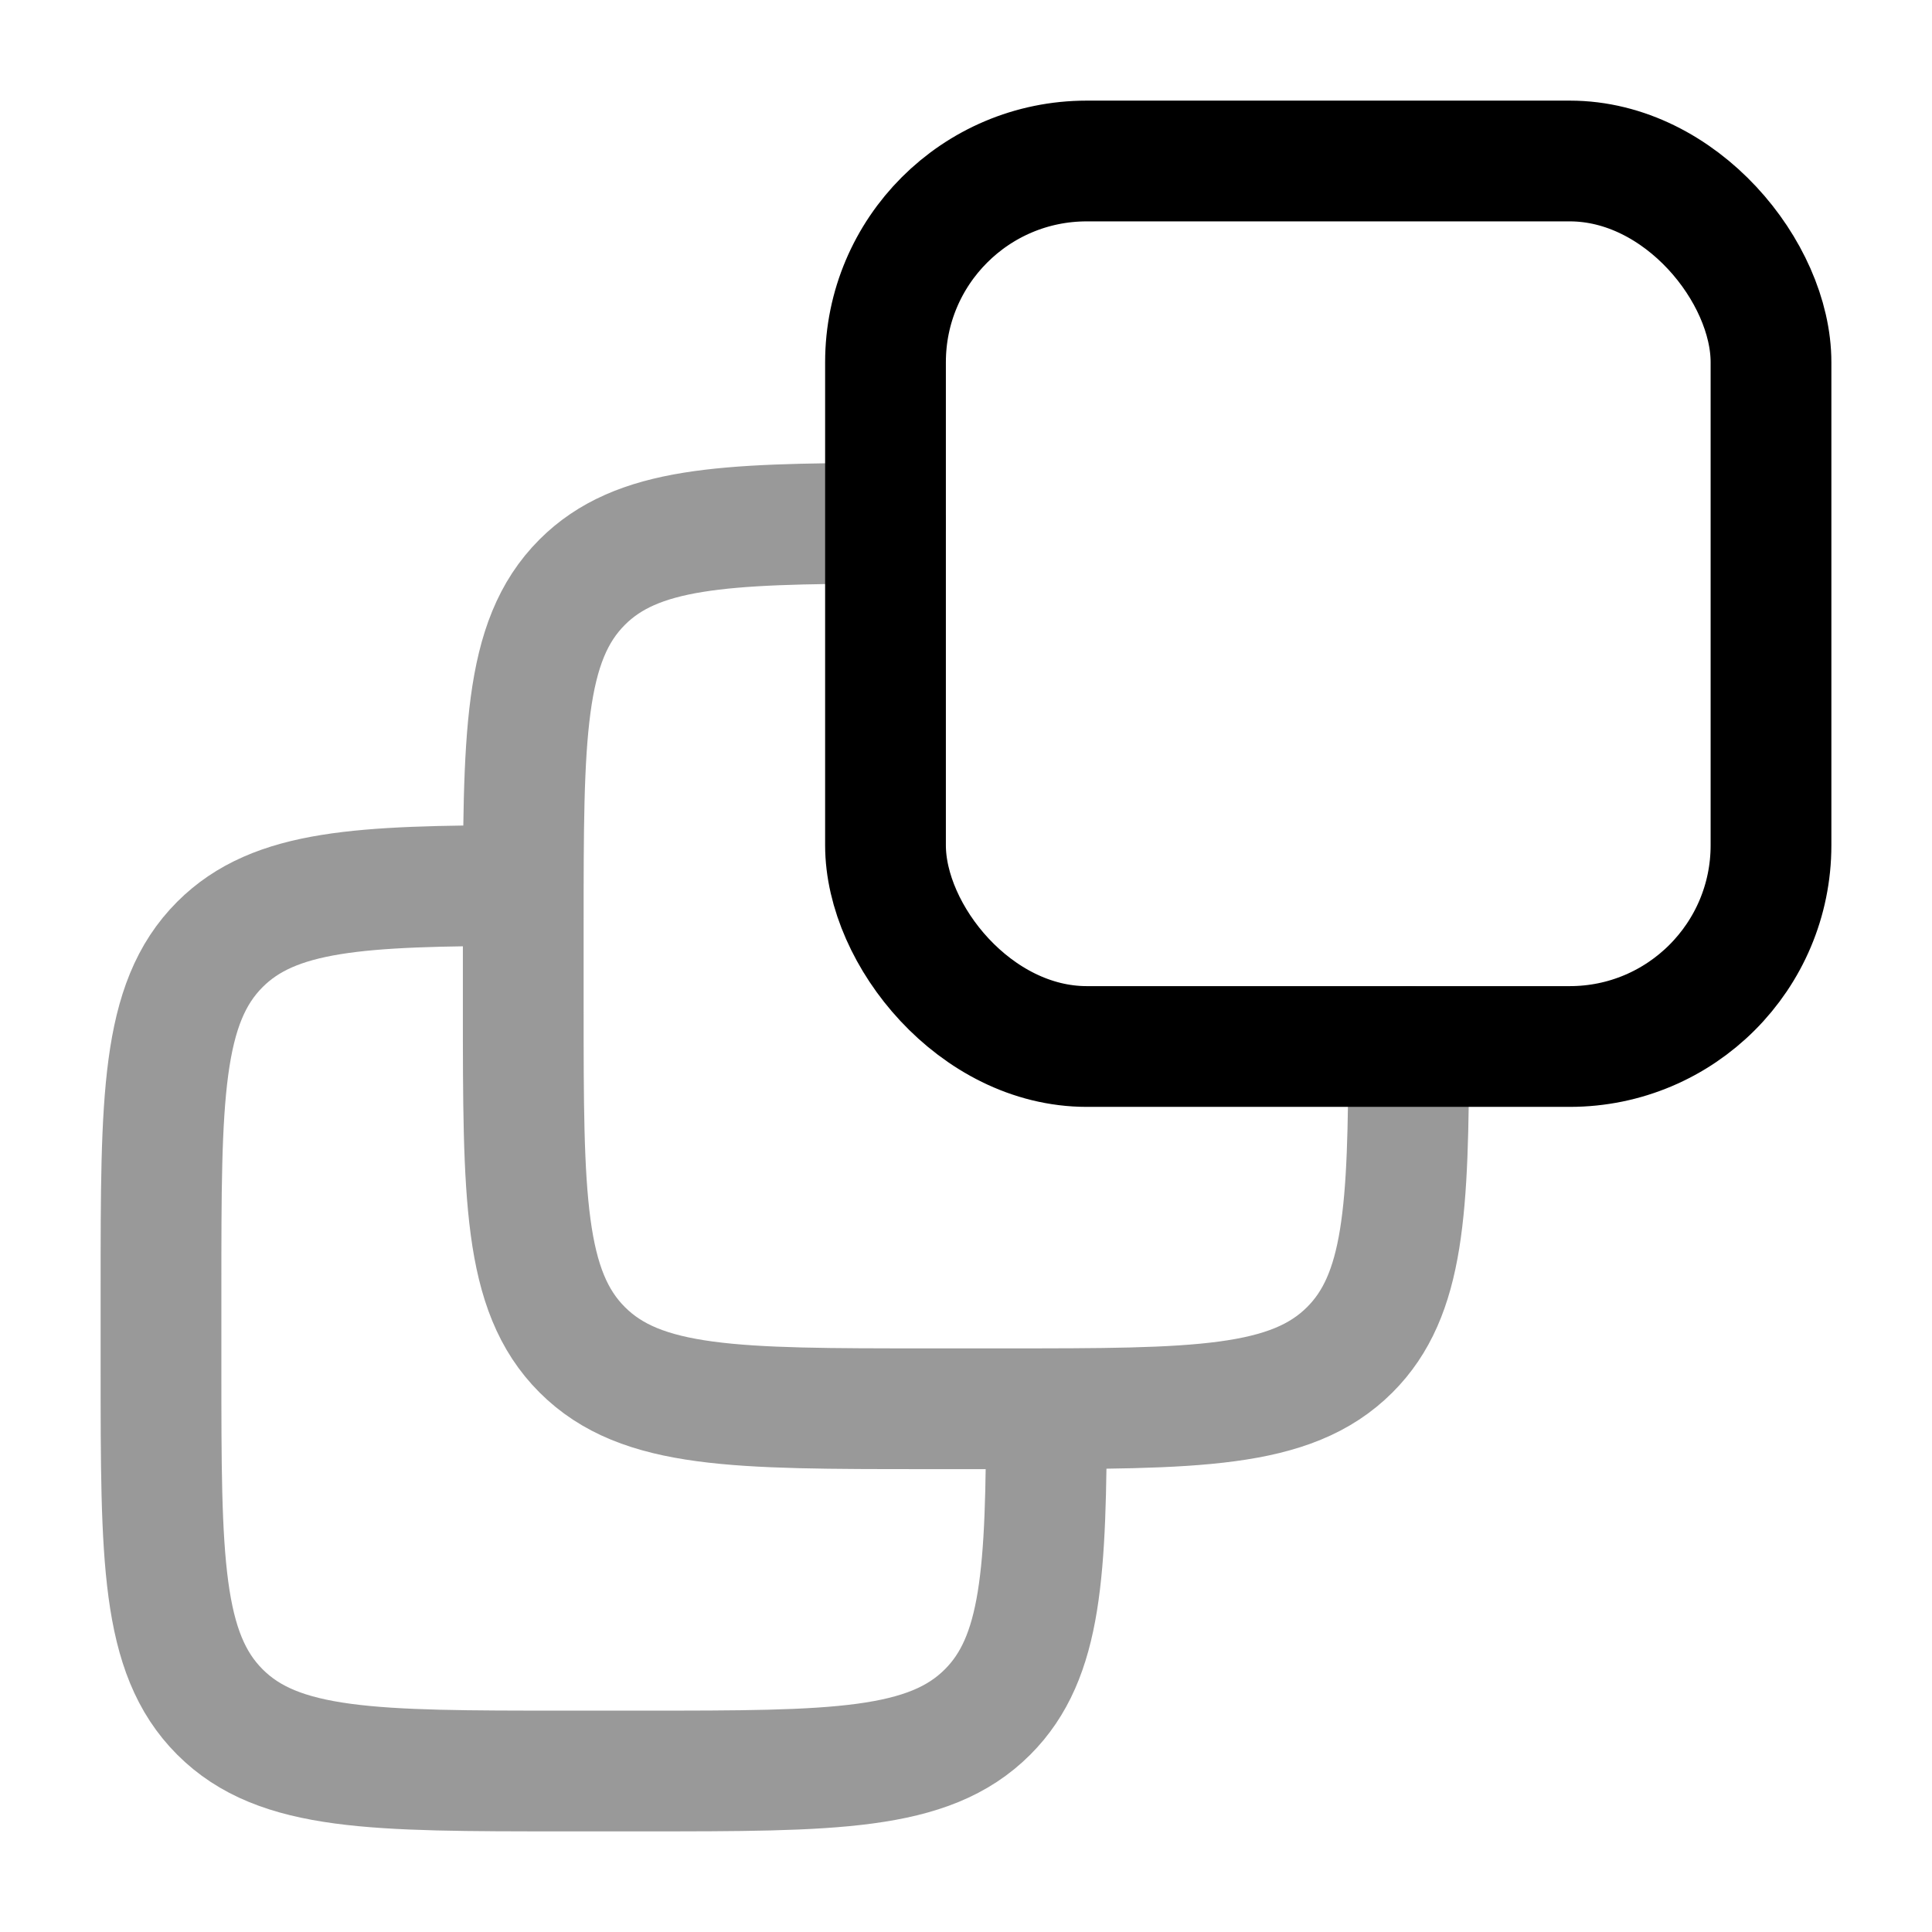 <svg width="24" height="24" viewBox="0 0 24 24" fill="none" xmlns="http://www.w3.org/2000/svg">
<rect x="11" y="2" width="11" height="11" rx="2.5" stroke="currentColor" stroke-width="1.5" stroke-linecap="round" stroke-linejoin="round"/>
<path opacity="0.4" d="M11 6.5C8.972 6.504 7.911 6.553 7.232 7.232C6.5 7.964 6.5 9.143 6.5 11.5V12.5C6.5 14.857 6.5 16.035 7.232 16.767C7.964 17.5 9.143 17.5 11.5 17.5H12.5C14.857 17.5 16.035 17.5 16.768 16.767C17.446 16.089 17.496 15.027 17.5 13M6.5 11C4.472 11.004 3.411 11.053 2.732 11.732C2 12.464 2 13.643 2 16V17C2 19.357 2 20.535 2.732 21.267C3.464 22 4.643 22 7 22H8C10.357 22 11.536 22 12.268 21.267C12.946 20.589 12.996 19.527 13 17.5" stroke="currentColor" stroke-width="1.5" stroke-linecap="round" stroke-linejoin="round"/>
</svg>
